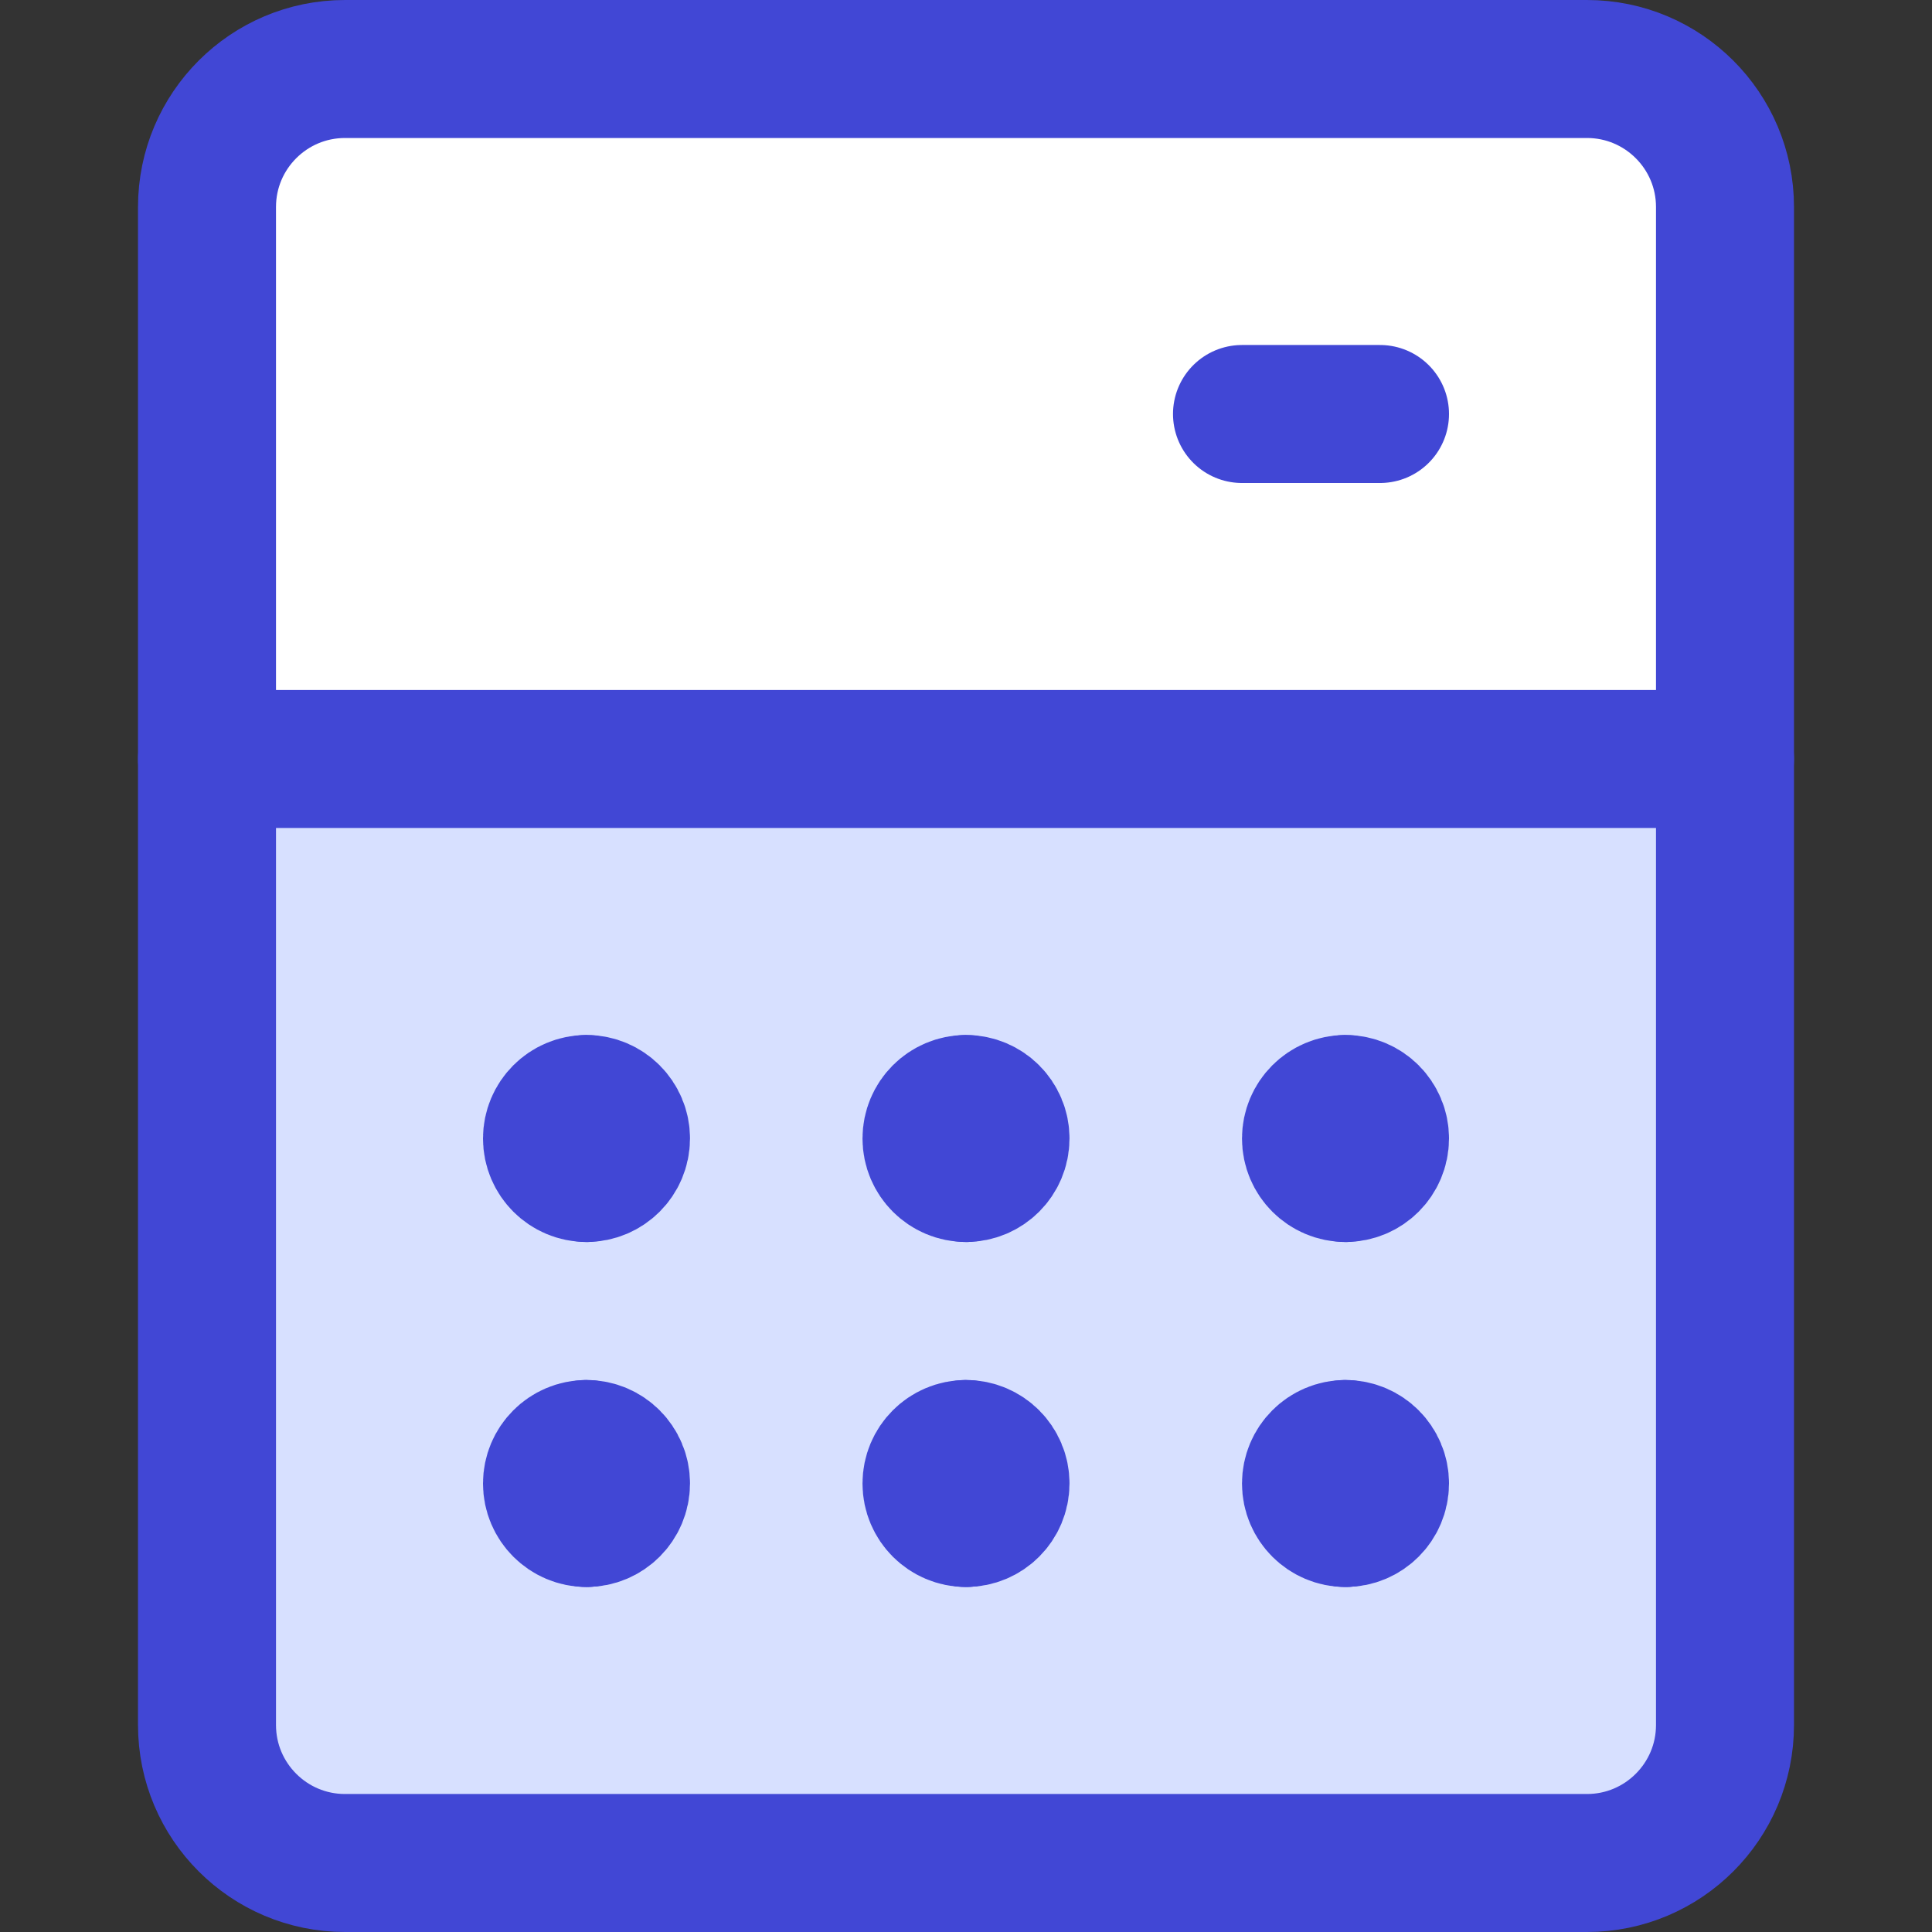 <svg xmlns="http://www.w3.org/2000/svg" fill="none" viewBox="0 0 14 14" id="Calculator-1--Streamline-Core">
  <rect x="0" y="0" width="14" height="14" fill="#333333" stroke="none"/>
  <desc>
    Calculator 1 Streamline Icon: https://streamlinehq.com
  </desc>
  <g id="calculator-1--shop-shopping-pay-payment-store-cash-calculate-math">
    <path id="Vector" fill="#d7e0ff" d="M12.5 12.5v-7h-11v7c0 0.552 0.448 1 1 1h9c0.552 0 1 -0.448 1 -1Z" stroke-width="1"></path>
    <path id="Subtract" fill="#ffffff" fill-rule="evenodd" d="M2.5 0.5h9c0.552 0 1 0.448 1 1v4h-11v-4c0 -0.552 0.448 -1 1 -1Z" clip-rule="evenodd" stroke-width="1"></path>
    <path id="Vector_2" stroke="#4147d5" stroke-linecap="round" stroke-linejoin="round" d="M11.5 0.5h-9c-0.552 0 -1 0.448 -1 1v11c0 0.552 0.448 1 1 1h9c0.552 0 1 -0.448 1 -1v-11c0 -0.552 -0.448 -1 -1 -1Z" stroke-width="1"></path>
    <path id="Vector_3" stroke="#4147d5" stroke-linecap="round" stroke-linejoin="round" d="M1.5 5.5h11" stroke-width="1"></path>
    <g id="Group 623">
      <path id="Vector_4" stroke="#4147d5" stroke-linecap="round" stroke-linejoin="round" d="M4.25 8.5c-0.138 0 -0.25 -0.112 -0.25 -0.25S4.112 8 4.25 8" stroke-width="1"></path>
      <path id="Vector_5" stroke="#4147d5" stroke-linecap="round" stroke-linejoin="round" d="M4.25 8.5c0.138 0 0.25 -0.112 0.25 -0.25S4.388 8 4.25 8" stroke-width="1"></path>
    </g>
    <g id="Group 641">
      <path id="Vector_6" stroke="#4147d5" stroke-linecap="round" stroke-linejoin="round" d="M7 8.5c-0.138 0 -0.25 -0.112 -0.25 -0.25S6.862 8 7 8" stroke-width="1"></path>
      <path id="Vector_7" stroke="#4147d5" stroke-linecap="round" stroke-linejoin="round" d="M7 8.5c0.138 0 0.25 -0.112 0.25 -0.25S7.138 8 7 8" stroke-width="1"></path>
    </g>
    <g id="Group 642">
      <path id="Vector_8" stroke="#4147d5" stroke-linecap="round" stroke-linejoin="round" d="M9.75 8.5c-0.138 0 -0.25 -0.112 -0.25 -0.25S9.612 8 9.75 8" stroke-width="1"></path>
      <path id="Vector_9" stroke="#4147d5" stroke-linecap="round" stroke-linejoin="round" d="M9.75 8.5c0.138 0 0.25 -0.112 0.25 -0.25S9.888 8 9.75 8" stroke-width="1"></path>
    </g>
    <g id="Group 643">
      <path id="Vector_10" stroke="#4147d5" stroke-linecap="round" stroke-linejoin="round" d="M4.25 11c-0.138 0 -0.25 -0.112 -0.25 -0.25s0.112 -0.25 0.25 -0.25" stroke-width="1"></path>
      <path id="Vector_11" stroke="#4147d5" stroke-linecap="round" stroke-linejoin="round" d="M4.25 11c0.138 0 0.25 -0.112 0.25 -0.25s-0.112 -0.25 -0.25 -0.25" stroke-width="1"></path>
    </g>
    <g id="Group 644">
      <path id="Vector_12" stroke="#4147d5" stroke-linecap="round" stroke-linejoin="round" d="M7 11c-0.138 0 -0.25 -0.112 -0.25 -0.25s0.112 -0.25 0.25 -0.25" stroke-width="1"></path>
      <path id="Vector_13" stroke="#4147d5" stroke-linecap="round" stroke-linejoin="round" d="M7 11c0.138 0 0.25 -0.112 0.25 -0.25s-0.112 -0.25 -0.25 -0.25" stroke-width="1"></path>
    </g>
    <g id="Group 645">
      <path id="Vector_14" stroke="#4147d5" stroke-linecap="round" stroke-linejoin="round" d="M9.75 11c-0.138 0 -0.25 -0.112 -0.25 -0.25s0.112 -0.25 0.25 -0.25" stroke-width="1"></path>
      <path id="Vector_15" stroke="#4147d5" stroke-linecap="round" stroke-linejoin="round" d="M9.75 11c0.138 0 0.25 -0.112 0.25 -0.25s-0.112 -0.25 -0.25 -0.25" stroke-width="1"></path>
    </g>
    <path id="Vector_16" stroke="#4147d5" stroke-linecap="round" stroke-linejoin="round" d="M10 3H9" stroke-width="1"></path>
  </g>
</svg>